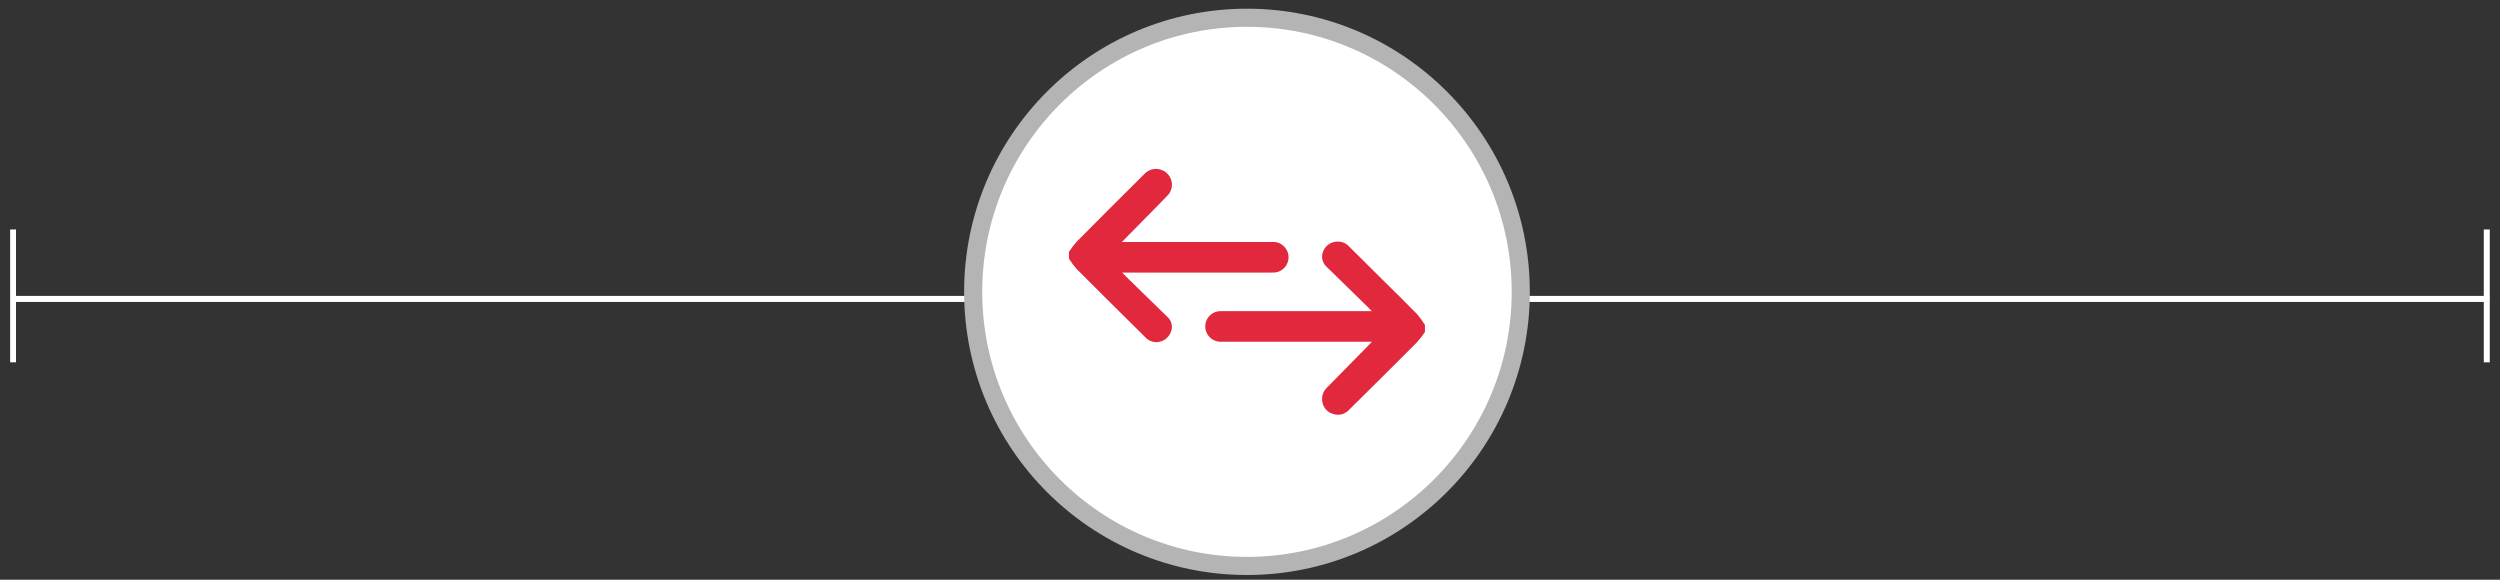 <svg width="138" height="32" viewBox="0 0 138 32" fill="none" xmlns="http://www.w3.org/2000/svg">
<rect x="0" y="0" width="138" height="32" fill="#333333" stroke="none"/>
<path d="M137.105 20V16.667H84.152V16.334H137.105V12.667H137.435V16.334H137.438V16.667H137.435V20H137.105Z" fill="white"/>
<path d="M0.56 20V12.667H0.883V16.334H53.846V16.667H0.883V20H0.56Z" fill="white"/>
<path d="M68.833 31.407C77.272 31.407 84.113 24.558 84.113 16.11C84.113 7.662 77.272 0.813 68.833 0.813C60.394 0.813 53.553 7.662 53.553 16.11C53.553 24.558 60.394 31.407 68.833 31.407Z" fill="white"/>
<path d="M68.833 31.24C77.18 31.24 83.946 24.466 83.946 16.11C83.946 7.754 77.18 0.98 68.833 0.98C60.486 0.98 53.719 7.754 53.719 16.11C53.719 24.466 60.486 31.24 68.833 31.24Z" stroke="#B4B4B4" stroke-linejoin="round"/>
<path d="M73.616 22.858C73.46 22.82 73.318 22.737 73.208 22.62C73.098 22.503 73.024 22.356 72.996 22.198C72.965 22.048 72.974 21.892 73.023 21.746C73.072 21.601 73.158 21.471 73.273 21.369C74.029 20.603 74.784 19.835 75.538 19.067C75.591 19.013 75.642 18.958 75.731 18.863H75.466C72.8 18.863 70.134 18.863 67.468 18.863C67.263 18.884 67.057 18.829 66.889 18.71C66.721 18.591 66.601 18.415 66.552 18.214C66.524 18.095 66.522 17.971 66.547 17.85C66.572 17.73 66.622 17.616 66.695 17.518C66.768 17.419 66.862 17.337 66.969 17.278C67.077 17.22 67.196 17.185 67.319 17.177C67.395 17.172 67.472 17.174 67.549 17.174H75.72C75.646 17.095 75.603 17.046 75.555 16.999C74.79 16.251 74.024 15.504 73.258 14.756C73.141 14.66 73.056 14.532 73.012 14.388C72.968 14.244 72.968 14.09 73.012 13.945C73.058 13.791 73.146 13.653 73.267 13.547C73.388 13.441 73.537 13.373 73.696 13.348C73.838 13.321 73.985 13.331 74.122 13.378C74.258 13.424 74.381 13.506 74.477 13.614L76.308 15.432C76.951 16.069 77.599 16.701 78.23 17.348C78.388 17.534 78.531 17.732 78.658 17.939V18.32C78.526 18.518 78.382 18.707 78.225 18.886C76.974 20.14 75.718 21.388 74.457 22.633C74.382 22.714 74.291 22.779 74.189 22.825C74.088 22.87 73.978 22.894 73.868 22.896C73.782 22.895 73.698 22.883 73.616 22.858ZM63.216 18.612C62.872 18.271 62.528 17.93 62.184 17.589C61.262 16.673 60.336 15.761 59.421 14.838C59.27 14.663 59.132 14.477 59.008 14.281V13.9C59.135 13.706 59.275 13.522 59.427 13.348C60.665 12.1 61.908 10.856 63.157 9.618C63.309 9.446 63.523 9.341 63.751 9.325C63.98 9.31 64.206 9.384 64.381 9.533C64.474 9.611 64.55 9.707 64.603 9.816C64.657 9.925 64.687 10.044 64.691 10.166C64.695 10.287 64.673 10.408 64.627 10.52C64.581 10.633 64.511 10.734 64.423 10.817C63.956 11.304 63.479 11.782 63.005 12.264C62.662 12.613 62.319 12.962 61.931 13.357H65.199C66.87 13.357 68.54 13.357 70.211 13.357C70.321 13.348 70.433 13.36 70.539 13.394C70.644 13.427 70.743 13.482 70.828 13.553C70.912 13.625 70.982 13.713 71.033 13.811C71.085 13.91 71.116 14.018 71.125 14.128C71.135 14.239 71.122 14.351 71.088 14.457C71.055 14.562 71.001 14.661 70.929 14.746C70.858 14.831 70.77 14.901 70.671 14.952C70.573 15.003 70.465 15.034 70.354 15.043C70.278 15.048 70.201 15.046 70.124 15.046H61.948C62.019 15.122 62.061 15.171 62.107 15.216C62.877 15.969 63.648 16.721 64.419 17.473C64.535 17.568 64.62 17.697 64.661 17.843C64.702 17.988 64.698 18.142 64.648 18.285C64.592 18.459 64.482 18.611 64.334 18.72C64.186 18.828 64.007 18.887 63.824 18.888C63.709 18.885 63.596 18.86 63.491 18.812C63.387 18.765 63.293 18.697 63.215 18.612H63.216Z" fill="#E1283D"/>
</svg>
